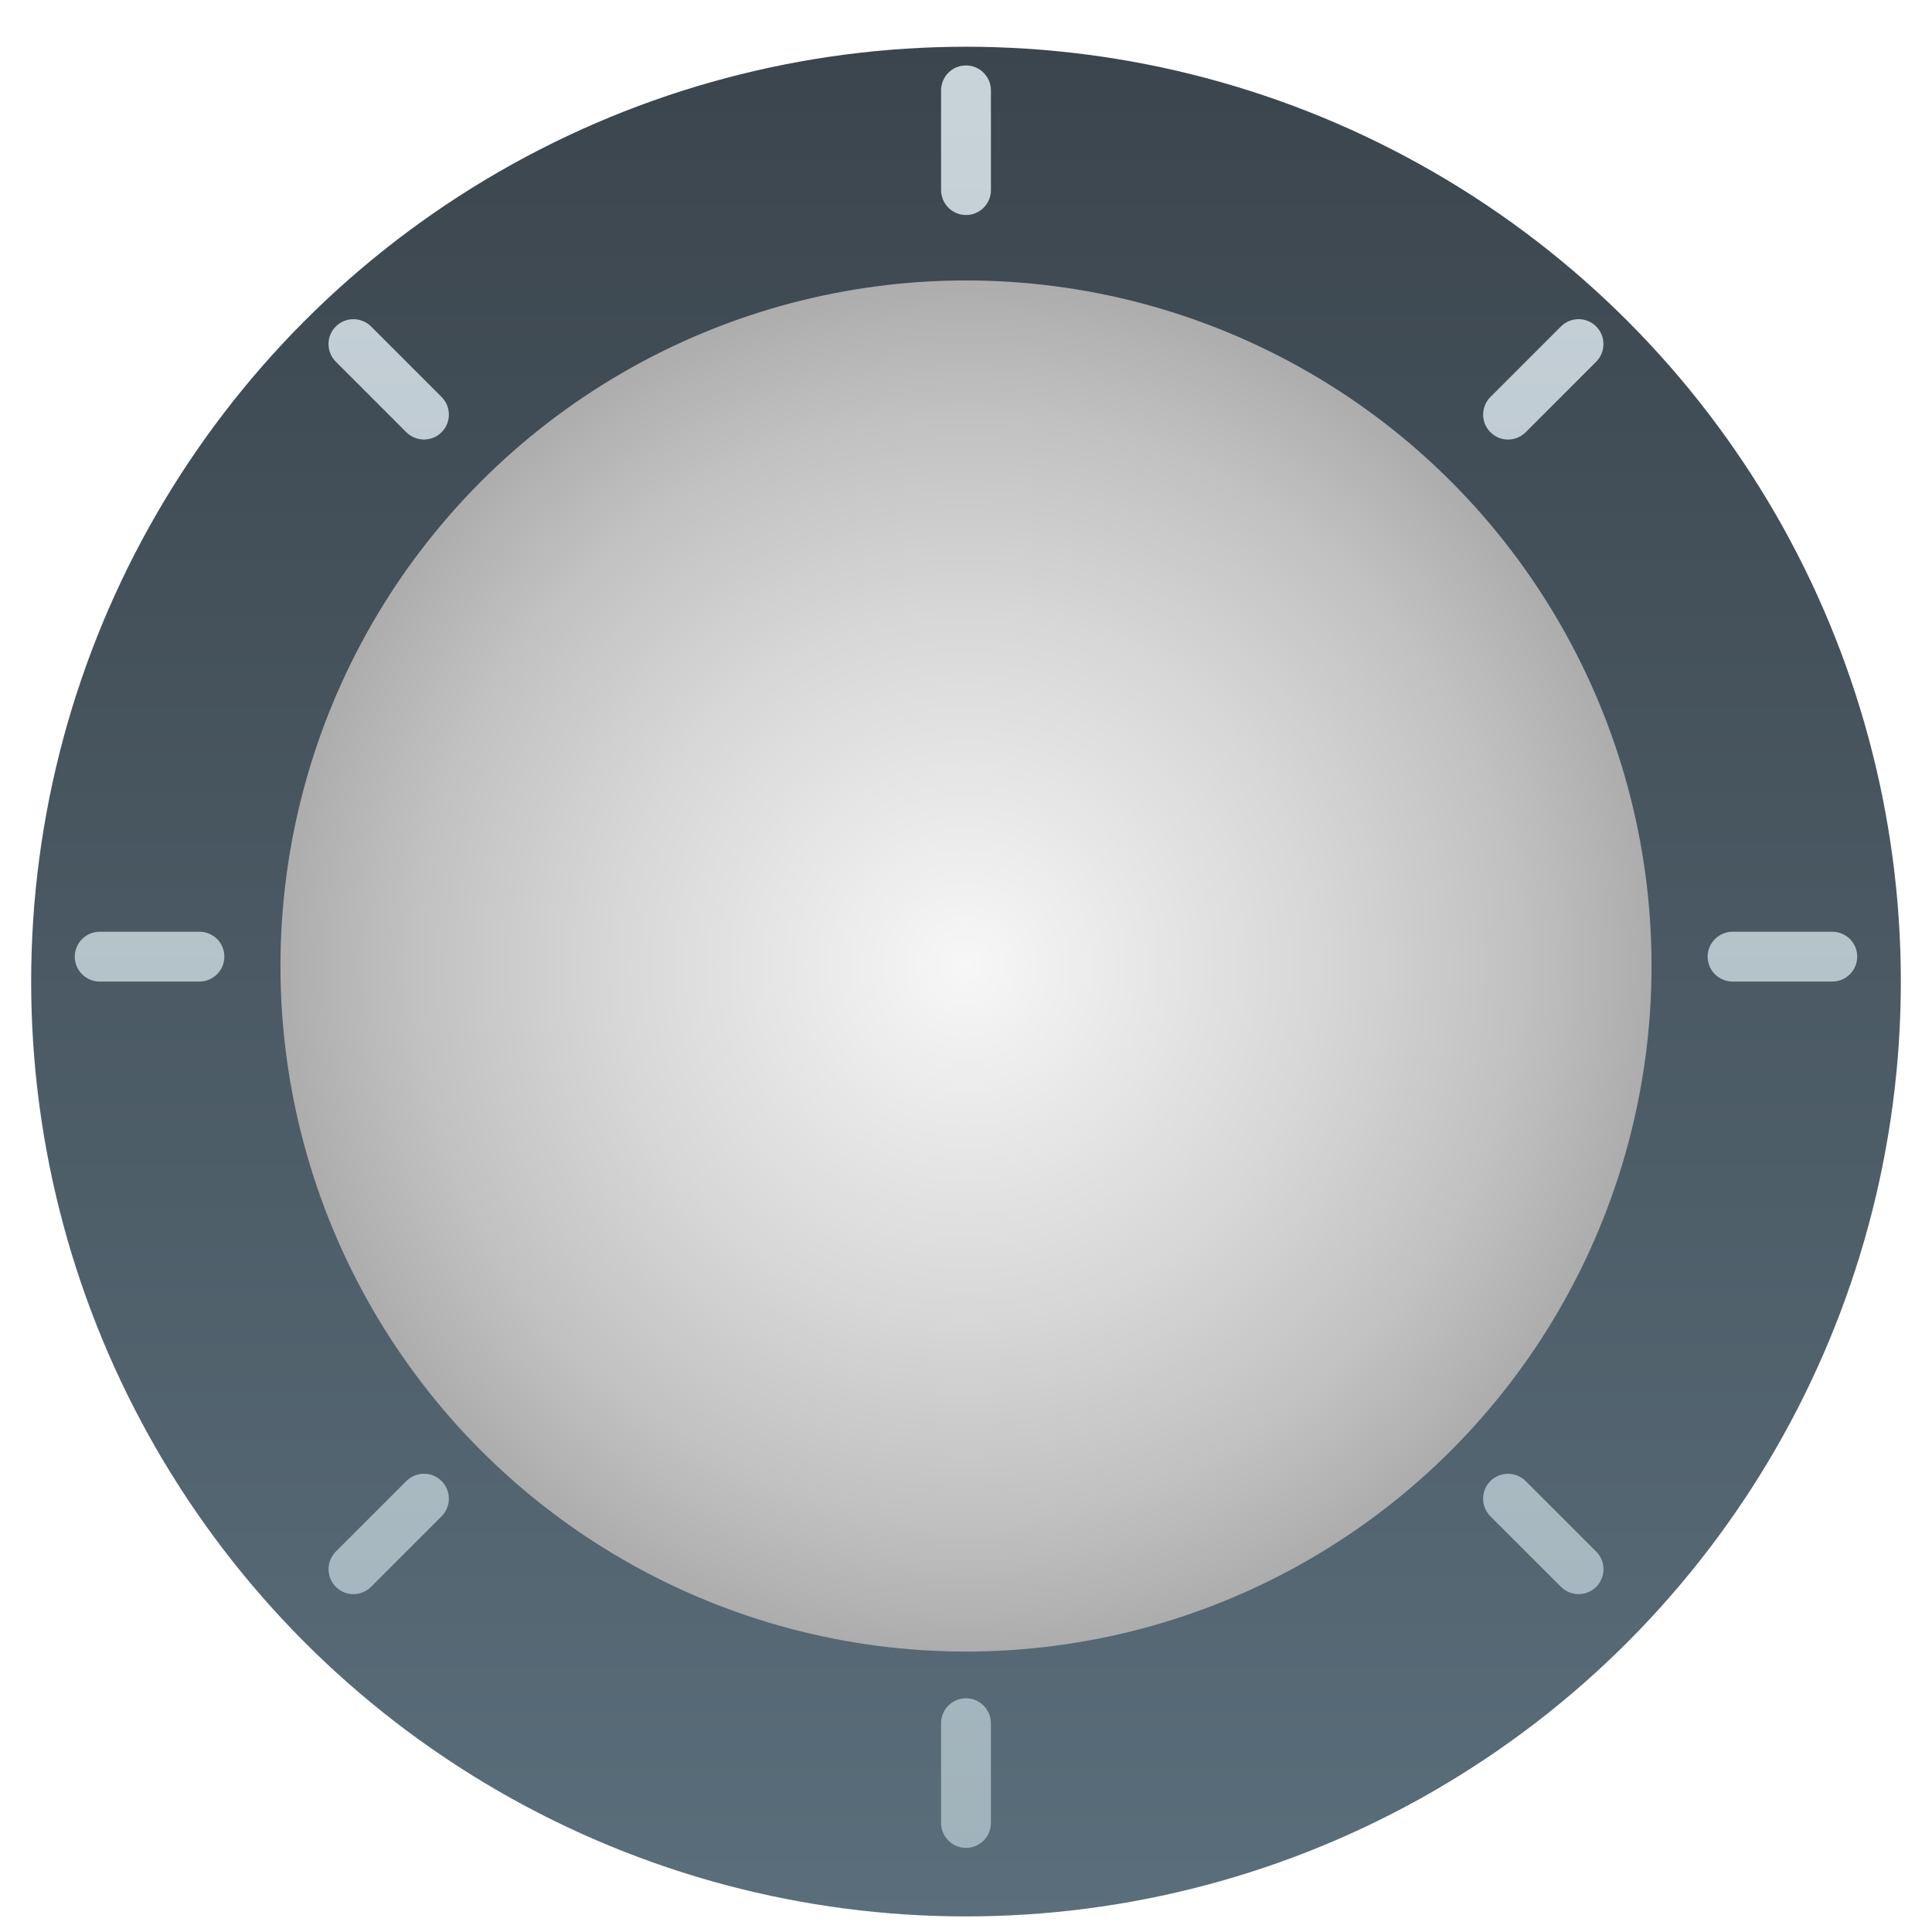 <?xml version="1.0" encoding="UTF-8" standalone="no"?>
<svg width="124px" height="124px" viewBox="0 0 124 124" version="1.1" xmlns="http://www.w3.org/2000/svg" xmlns:xlink="http://www.w3.org/1999/xlink" xmlns:sketch="http://www.bohemiancoding.com/sketch/ns">
    <!-- Generator: Sketch 3.3.3 (12072) - http://www.bohemiancoding.com/sketch -->
    <title>Hyroscope</title>
    <desc>Created with Sketch.</desc>
    <defs>
        <linearGradient x1="50%" y1="0%" x2="50%" y2="100%" id="linearGradient-1">
            <stop stop-color="#3B454D" offset="0%"></stop>
            <stop stop-color="#5A6E7B" offset="100%"></stop>
        </linearGradient>
        <filter x="-50%" y="-50%" width="200%" height="200%" filterUnits="objectBoundingBox" id="filter-2">
            <feOffset dx="0" dy="1" in="SourceAlpha" result="shadowOffsetOuter1"></feOffset>
            <feGaussianBlur stdDeviation="1" in="shadowOffsetOuter1" result="shadowBlurOuter1"></feGaussianBlur>
            <feColorMatrix values="0 0 0 0 0.559   0 0 0 0 0.654   0 0 0 0 0.709  0 0 0 0.345 0" in="shadowBlurOuter1" type="matrix" result="shadowMatrixOuter1"></feColorMatrix>
            <feOffset dx="0" dy="1" in="SourceAlpha" result="shadowOffsetInner1"></feOffset>
            <feGaussianBlur stdDeviation="1" in="shadowOffsetInner1" result="shadowBlurInner1"></feGaussianBlur>
            <feComposite in="shadowBlurInner1" in2="SourceAlpha" operator="arithmetic" k2="-1" k3="1" result="shadowInnerInner1"></feComposite>
            <feColorMatrix values="0 0 0 0 0.19   0 0 0 0 0.222   0 0 0 0 0.246  0 0 0 0.249 0" in="shadowInnerInner1" type="matrix" result="shadowMatrixInner1"></feColorMatrix>
            <feMerge>
                <feMergeNode in="shadowMatrixOuter1"></feMergeNode>
                <feMergeNode in="SourceGraphic"></feMergeNode>
                <feMergeNode in="shadowMatrixInner1"></feMergeNode>
            </feMerge>
        </filter>
        <circle id="path-3" cx="60" cy="60" r="60"></circle>
        <radialGradient cx="50%" cy="50%" fx="50%" fy="50%" r="59.652%" id="radialGradient-4">
            <stop stop-color="#F7F7F7" offset="0%"></stop>
            <stop stop-color="#D7D7D7" offset="43.17%"></stop>
            <stop stop-color="#C1C1C1" offset="67.574%"></stop>
            <stop stop-color="#999999" offset="100%"></stop>
        </radialGradient>
        <filter x="-50%" y="-50%" width="200%" height="200%" filterUnits="objectBoundingBox" id="filter-5">
            <feOffset dx="0" dy="1" in="SourceAlpha" result="shadowOffsetOuter1"></feOffset>
            <feGaussianBlur stdDeviation="1" in="shadowOffsetOuter1" result="shadowBlurOuter1"></feGaussianBlur>
            <feColorMatrix values="0 0 0 0 0.61   0 0 0 0 0.659   0 0 0 0 0.693  0 0 0 0.654 0" in="shadowBlurOuter1" type="matrix" result="shadowMatrixOuter1"></feColorMatrix>
            <feOffset dx="0" dy="-1" in="SourceAlpha" result="shadowOffsetInner1"></feOffset>
            <feGaussianBlur stdDeviation="1" in="shadowOffsetInner1" result="shadowBlurInner1"></feGaussianBlur>
            <feComposite in="shadowBlurInner1" in2="SourceAlpha" operator="arithmetic" k2="-1" k3="1" result="shadowInnerInner1"></feComposite>
            <feColorMatrix values="0 0 0 0 0.247   0 0 0 0 0.247   0 0 0 0 0.247  0 0 0 0.501 0" in="shadowInnerInner1" type="matrix" result="shadowMatrixInner1"></feColorMatrix>
            <feOffset dx="0" dy="1" in="SourceAlpha" result="shadowOffsetInner2"></feOffset>
            <feGaussianBlur stdDeviation="1" in="shadowOffsetInner2" result="shadowBlurInner2"></feGaussianBlur>
            <feComposite in="shadowBlurInner2" in2="SourceAlpha" operator="arithmetic" k2="-1" k3="1" result="shadowInnerInner2"></feComposite>
            <feColorMatrix values="0 0 0 0 0.247   0 0 0 0 0.247   0 0 0 0 0.247  0 0 0 0.7 0" in="shadowInnerInner2" type="matrix" result="shadowMatrixInner2"></feColorMatrix>
            <feMerge>
                <feMergeNode in="shadowMatrixOuter1"></feMergeNode>
                <feMergeNode in="SourceGraphic"></feMergeNode>
                <feMergeNode in="shadowMatrixInner1"></feMergeNode>
                <feMergeNode in="shadowMatrixInner2"></feMergeNode>
            </feMerge>
        </filter>
        <circle id="path-6" cx="60" cy="60" r="44"></circle>
        <linearGradient x1="50%" y1="0%" x2="50%" y2="100%" id="linearGradient-7">
            <stop stop-color="#C9D3DA" offset="0%"></stop>
            <stop stop-color="#A0B2BA" offset="100%"></stop>
        </linearGradient>
    </defs>
    <g id="Page-1" stroke="none" stroke-width="1" fill="none" fill-rule="evenodd" sketch:type="MSPage">
        <g id="02_Start" sketch:type="MSArtboardGroup" transform="translate(-233, -355)">
            <g id="Y-Angel" sketch:type="MSLayerGroup" transform="translate(235, 356)">
                <g id="Hyroscope">
                    <g id="Oval-54" filter="url(#filter-2)">
                        <use fill="url(#linearGradient-1)" sketch:type="MSShapeGroup" xlink:href="#path-3"></use>
                        <use fill-opacity="0.02" fill="none" xlink:href="#path-3"></use>
                    </g>
                    <g id="Mask" filter="url(#filter-5)">
                        <use fill="url(#radialGradient-4)" sketch:type="MSShapeGroup" xlink:href="#path-6"></use>
                        <use fill-opacity="0.01" fill="none" xlink:href="#path-6"></use>
                    </g>
                    <path d="M58.4,4.807 C58.4,3.919 59.11,3.2 60,3.2 C60.884,3.2 61.6,3.922 61.6,4.807 L61.6,11.193 C61.6,12.081 60.89,12.8 60,12.8 C59.116,12.8 58.4,12.078 58.4,11.193 L58.4,4.807 Z M98.179,19.958 C98.806,19.331 99.817,19.324 100.447,19.953 C101.071,20.578 101.068,21.595 100.442,22.221 L95.926,26.737 C95.298,27.364 94.287,27.371 93.658,26.742 C93.033,26.117 93.037,25.1 93.663,24.474 L98.179,19.958 Z M115.593,58.8 C116.481,58.8 117.2,59.51 117.2,60.4 C117.2,61.284 116.478,62 115.593,62 L109.207,62 C108.319,62 107.6,61.29 107.6,60.4 C107.6,59.516 108.322,58.8 109.207,58.8 L115.593,58.8 Z M100.442,98.579 C101.069,99.206 101.076,100.217 100.447,100.847 C99.822,101.471 98.805,101.468 98.179,100.842 L93.663,96.326 C93.036,95.698 93.029,94.687 93.658,94.058 C94.283,93.433 95.3,93.437 95.926,94.063 L100.442,98.579 Z M61.6,115.993 C61.6,116.881 60.89,117.6 60,117.6 C59.116,117.6 58.4,116.878 58.4,115.993 L58.4,109.607 C58.4,108.719 59.11,108 60,108 C60.884,108 61.6,108.722 61.6,109.607 L61.6,115.993 Z M21.821,100.842 C21.194,101.469 20.183,101.476 19.553,100.847 C18.929,100.222 18.932,99.205 19.558,98.579 L24.074,94.063 C24.702,93.436 25.713,93.429 26.342,94.058 C26.967,94.683 26.963,95.7 26.337,96.326 L21.821,100.842 Z M4.407,62 C3.519,62 2.8,61.29 2.8,60.4 C2.8,59.516 3.522,58.8 4.407,58.8 L10.793,58.8 C11.681,58.8 12.4,59.51 12.4,60.4 C12.4,61.284 11.678,62 10.793,62 L4.407,62 Z M19.558,22.221 C18.931,21.594 18.924,20.583 19.553,19.953 C20.178,19.329 21.195,19.332 21.821,19.958 L26.337,24.474 C26.964,25.102 26.971,26.113 26.342,26.742 C25.717,27.367 24.7,27.363 24.074,26.737 L19.558,22.221 Z" id="Rectangle-801" fill="url(#linearGradient-7)" sketch:type="MSShapeGroup"></path>
                </g>
            </g>
        </g>
    </g>
</svg>
